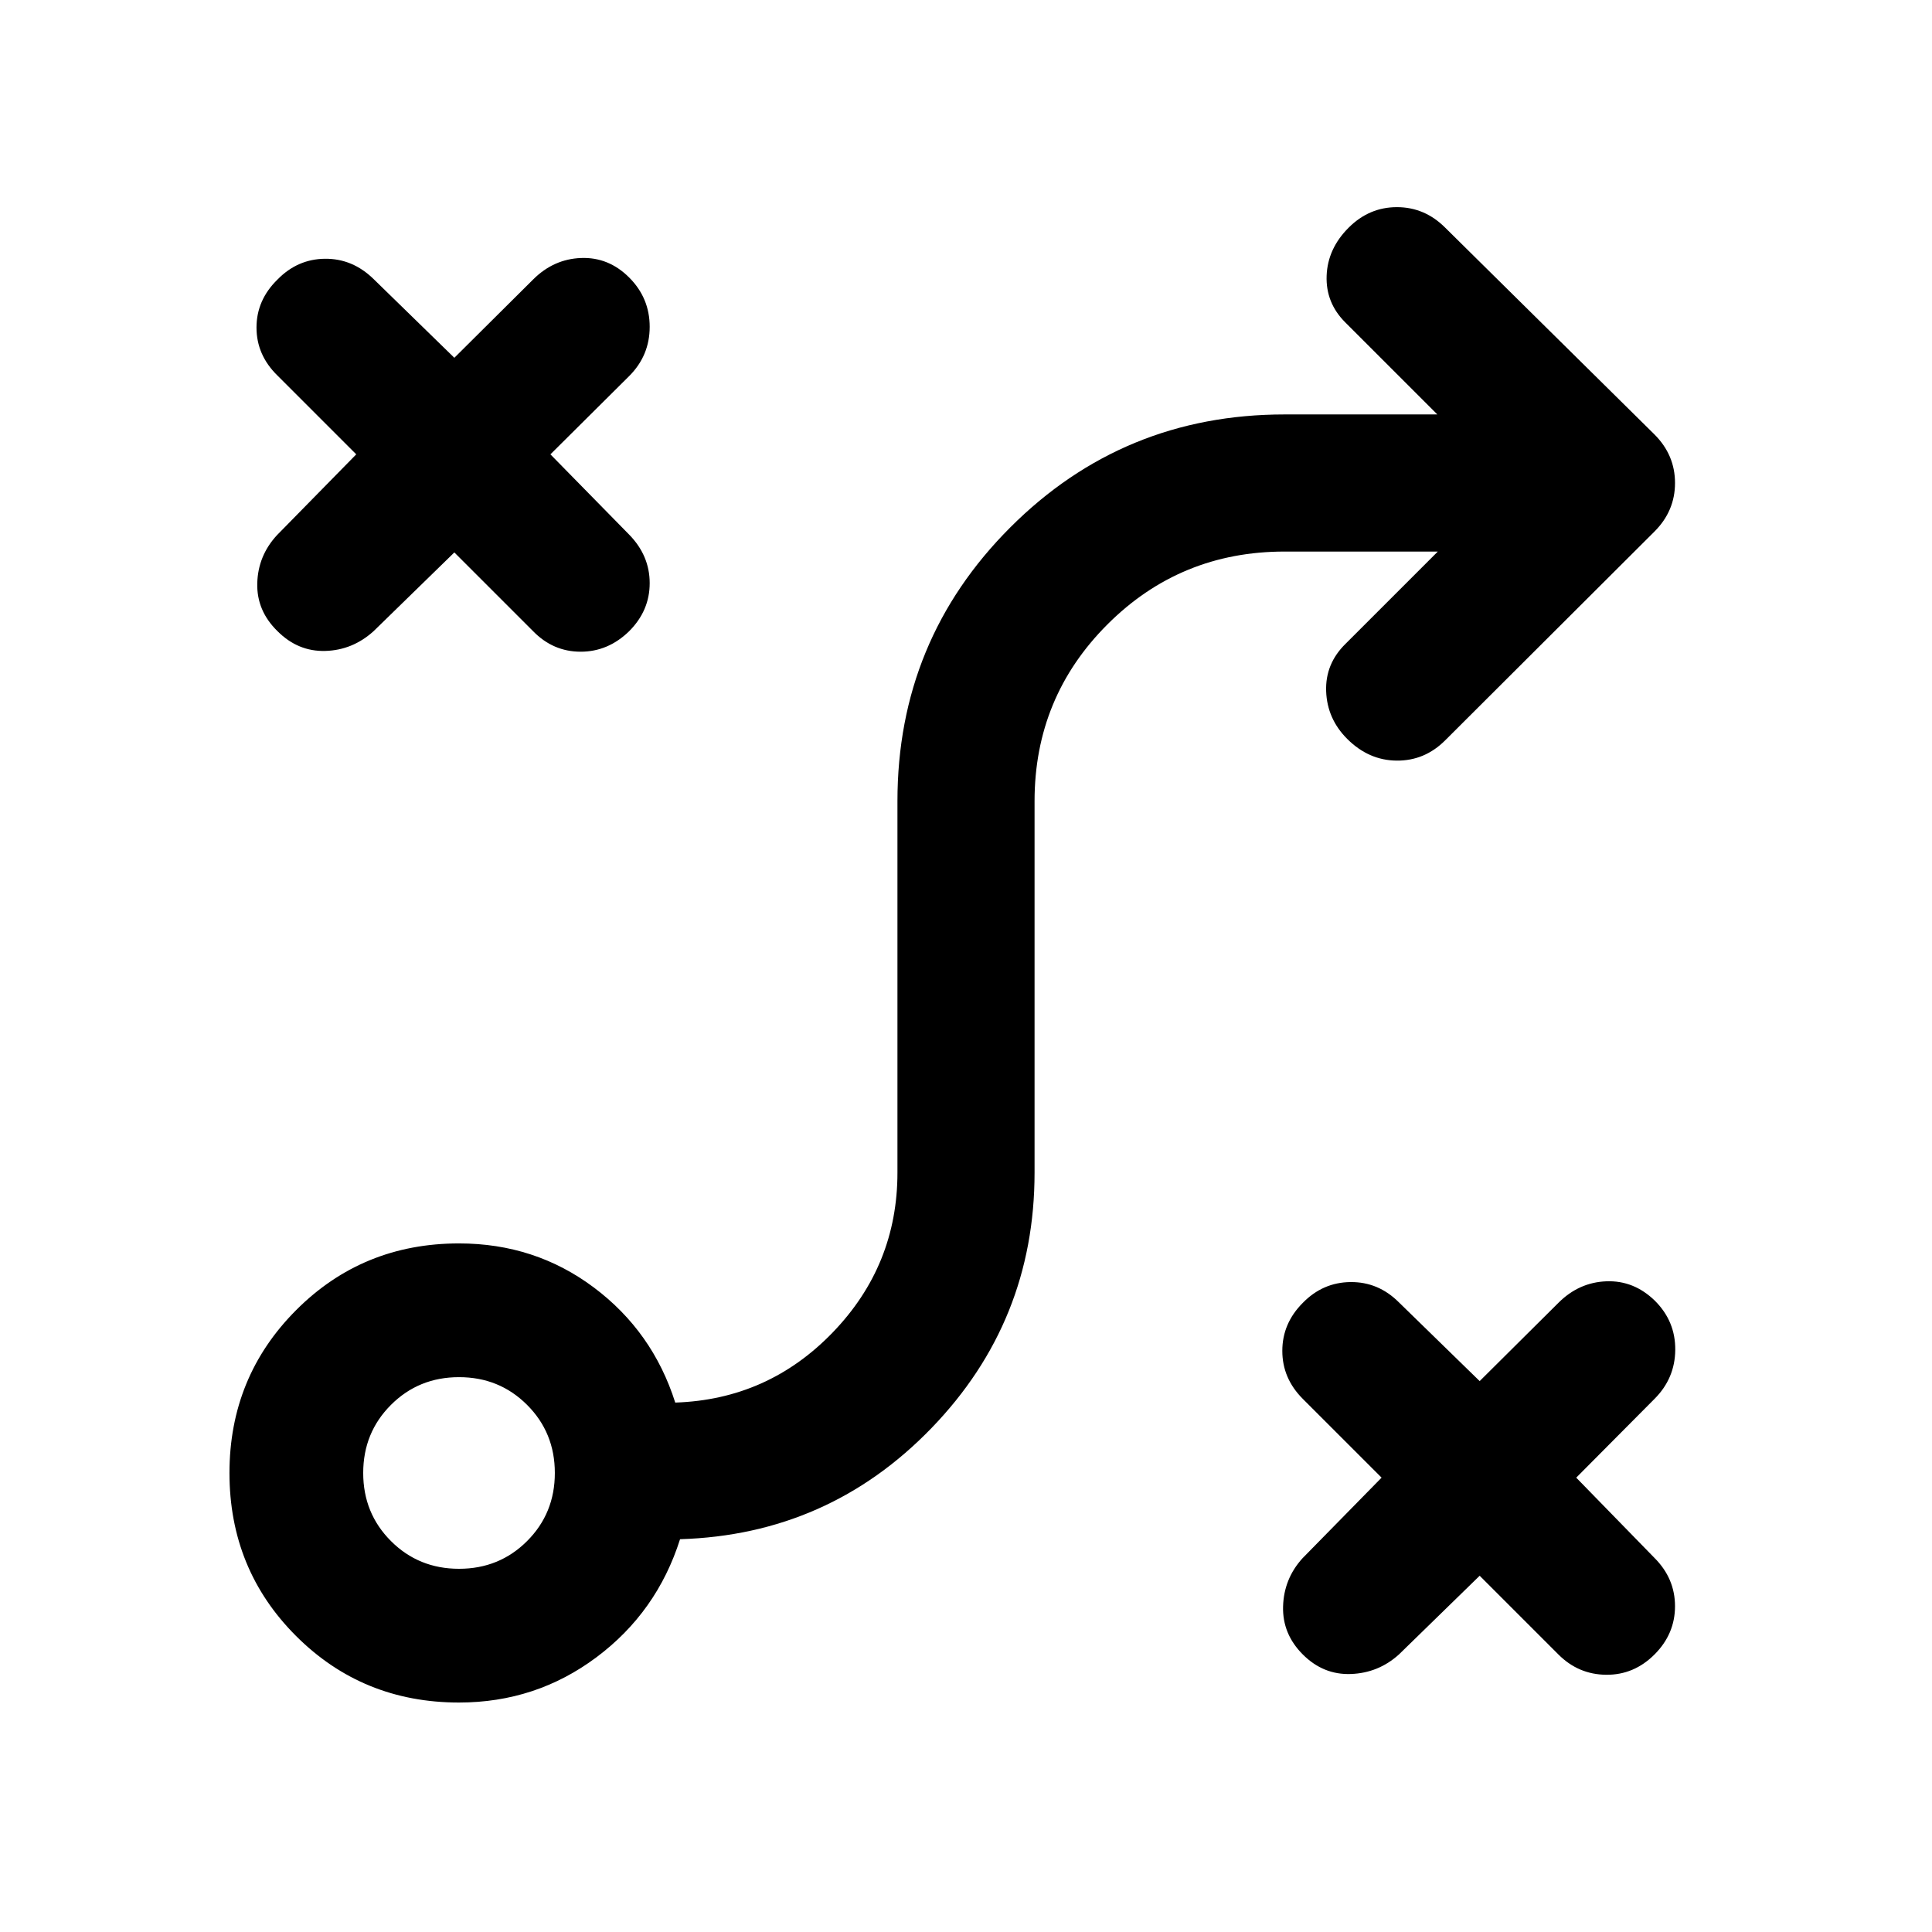 <svg xmlns="http://www.w3.org/2000/svg" width="48" height="48" viewBox="0 -960 960 960"><path d="m735.239-177.022-40.13 39.131q-10.196 9.195-23.87 9.695-13.674.5-23.869-9.695-10.196-10.196-9.816-23.87.381-13.674 9.576-23.869l39.37-40.131-39.13-39.13q-10.196-10.196-10.196-23.87 0-13.674 10.196-23.869 9.956-10.196 23.75-10.316 13.793-.119 23.989 10.076l40.13 39.131 39.131-38.891q10.195-10.196 23.869-10.696t24.109 9.696q10.196 10.195 10.076 24.369-.12 14.174-10.315 24.37l-38.891 39.13 38.891 39.891q10.195 10.196 10.195 23.99 0 13.793-10.195 23.989-10.196 10.195-23.989 10.076-13.794-.12-23.75-10.076l-39.131-39.131Zm-507.152-3.456q20.043 0 33.826-13.783 13.783-13.782 13.783-33.826 0-20.043-13.783-33.826-13.783-13.783-33.826-13.783-20.044 0-33.826 13.783-13.783 13.783-13.783 33.826 0 20.044 13.783 33.826 13.782 13.783 33.826 13.783Zm0 66.456q-47.913 0-80.989-33.076-33.076-33.076-33.076-80.989 0-47.674 33.076-80.87 33.076-33.195 80.989-33.195 37.761 0 67 21.902 29.239 21.902 40.435 57.185 46.087-1.522 78.25-34.848t32.163-79.413v-184.587q0-79.957 56.098-136.054 56.097-56.098 136.293-56.098h75.869l-45.782-45.783q-9.717-9.717-9.217-23.152t10.934-23.87q10.196-10.195 23.99-10.195 13.793 0 23.989 10.195l104 102.761q10.195 10.196 10.195 24.109 0 13.913-10.195 24.109l-104 103.761Q707.913-581.935 694-582.054q-13.913-.12-24.587-10.794-9.957-9.956-10.457-23.652-.5-13.696 9.696-23.652l45.783-45.783h-76.109q-51.848 0-88.054 36.207-36.207 36.206-36.207 87.815v184.587q0 73.956-51.217 126.935-51.218 52.978-124.935 55.217-11.478 36.196-41.554 58.674t-68.272 22.478ZM225.761-685.5l-40.131 39.13q-10.434 9.435-23.989 9.816-13.554.38-23.75-9.816-10.435-10.195-10.054-23.869.38-13.674 9.815-23.87l39.37-40.13-39.131-39.131q-10.435-10.195-10.435-23.869t10.435-23.87q9.957-10.195 23.631-10.315 13.674-.12 24.108 10.076l40.131 39.13 39.13-38.891q10.196-10.195 23.87-10.695 13.674-.5 23.869 9.695 10.196 10.196 10.196 24.489 0 14.294-10.196 24.49l-39.13 38.891 39.13 39.891q10.196 10.435 10.196 24.109 0 13.674-10.196 23.869-10.434 10.196-24.108 10.196-13.674 0-23.631-10.196l-39.13-39.13Z"/></svg>